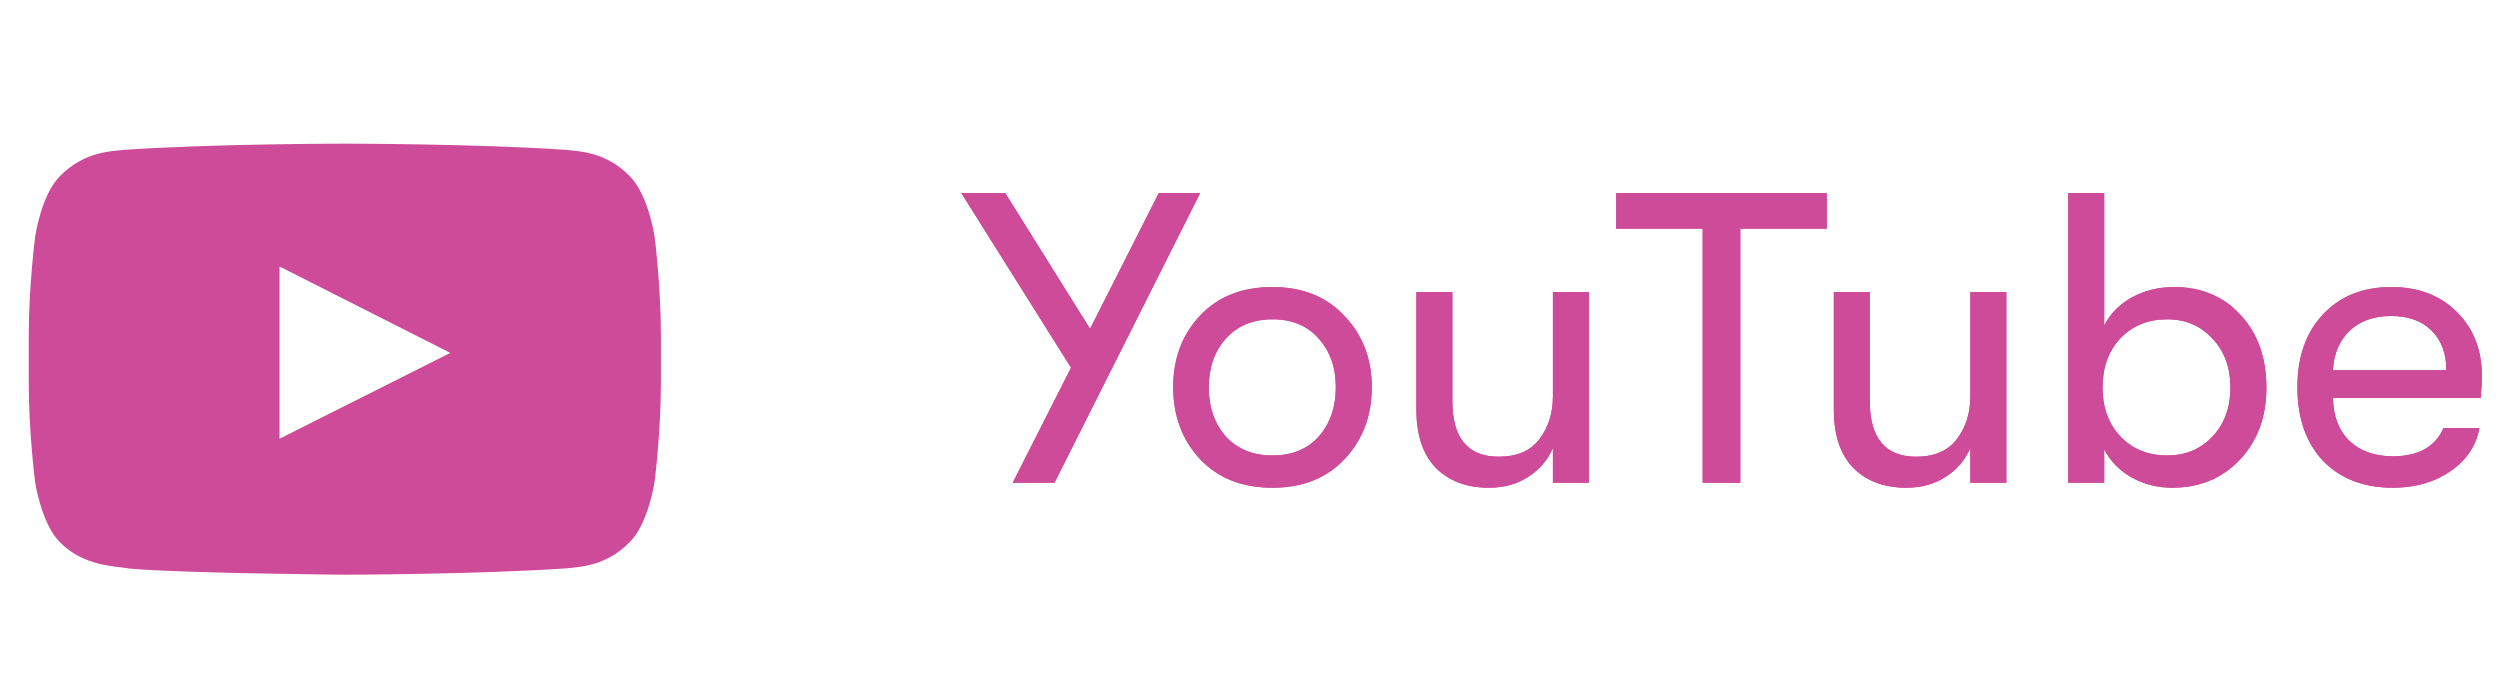<svg width="145" height="40" viewBox="0 0 145 40" fill="none" xmlns="http://www.w3.org/2000/svg">
<path d="M37.968 13.727C37.968 13.727 37.61 11.277 36.507 10.2C35.111 8.784 33.549 8.777 32.833 8.694C27.706 8.333 20.007 8.333 20.007 8.333H19.993C19.993 8.333 12.294 8.333 7.167 8.694C6.45 8.777 4.889 8.784 3.493 10.2C2.39 11.277 2.039 13.727 2.039 13.727C2.039 13.727 1.667 16.608 1.667 19.483V22.176C1.667 25.051 2.032 27.932 2.032 27.932C2.032 27.932 2.39 30.382 3.486 31.459C4.882 32.875 6.715 32.826 7.532 32.979C10.468 33.25 20 33.333 20 33.333C20 33.333 27.706 33.319 32.833 32.965C33.549 32.882 35.111 32.875 36.507 31.459C37.61 30.382 37.968 27.932 37.968 27.932C37.968 27.932 38.333 25.058 38.333 22.176V19.483C38.333 16.608 37.968 13.727 37.968 13.727ZM16.212 25.446V15.456L26.116 20.468L16.212 25.446Z" fill="#CD4B99"/>
<path d="M67.208 11.2H69.608L61.16 28H58.736L62.12 21.328L55.76 11.2H58.304L63.224 19.072L67.208 11.2ZM73.805 28.288C72.045 28.288 70.645 27.736 69.605 26.632C68.565 25.512 68.045 24.12 68.045 22.456C68.045 20.792 68.565 19.408 69.605 18.304C70.645 17.2 72.045 16.648 73.805 16.648C75.549 16.648 76.941 17.208 77.981 18.328C79.037 19.432 79.565 20.808 79.565 22.456C79.565 24.12 79.037 25.512 77.981 26.632C76.941 27.736 75.549 28.288 73.805 28.288ZM71.093 25.312C71.765 26.048 72.669 26.416 73.805 26.416C74.941 26.416 75.837 26.048 76.493 25.312C77.149 24.56 77.477 23.608 77.477 22.456C77.477 21.32 77.149 20.384 76.493 19.648C75.837 18.896 74.941 18.52 73.805 18.52C72.669 18.52 71.765 18.896 71.093 19.648C70.437 20.384 70.109 21.328 70.109 22.48C70.109 23.616 70.437 24.56 71.093 25.312ZM86.349 28.288C85.069 28.288 84.045 27.904 83.277 27.136C82.525 26.352 82.149 25.224 82.149 23.752V16.936H84.237V23.248C84.237 25.408 85.133 26.488 86.925 26.488C87.981 26.488 88.765 26.152 89.277 25.48C89.805 24.792 90.069 23.96 90.069 22.984V16.936H92.157V28H90.069V25.984C89.765 26.688 89.285 27.248 88.629 27.664C87.989 28.08 87.229 28.288 86.349 28.288ZM98.754 28V13.264H93.738V11.2H105.954V13.264H100.938V28H98.754ZM110.56 28.288C109.28 28.288 108.256 27.904 107.488 27.136C106.736 26.352 106.36 25.224 106.36 23.752V16.936H108.448V23.248C108.448 25.408 109.344 26.488 111.136 26.488C112.192 26.488 112.976 26.152 113.488 25.48C114.016 24.792 114.28 23.96 114.28 22.984V16.936H116.368V28H114.28V25.984C113.976 26.688 113.496 27.248 112.84 27.664C112.2 28.08 111.44 28.288 110.56 28.288ZM126.1 16.648C127.684 16.648 128.972 17.192 129.964 18.28C130.956 19.352 131.452 20.752 131.452 22.48C131.452 24.176 130.94 25.568 129.916 26.656C128.892 27.744 127.58 28.288 125.98 28.288C125.132 28.288 124.348 28.088 123.628 27.688C122.924 27.288 122.396 26.744 122.044 26.056V28H119.956V11.2H122.044V18.88C122.396 18.192 122.932 17.648 123.652 17.248C124.388 16.848 125.204 16.648 126.1 16.648ZM125.692 26.416C126.764 26.416 127.644 26.048 128.332 25.312C129.02 24.576 129.364 23.632 129.364 22.48C129.364 21.328 129.02 20.384 128.332 19.648C127.644 18.896 126.764 18.52 125.692 18.52C124.588 18.52 123.684 18.888 122.98 19.624C122.292 20.36 121.948 21.312 121.948 22.48C121.948 23.632 122.292 24.576 122.98 25.312C123.684 26.048 124.588 26.416 125.692 26.416ZM143.952 21.832C143.952 22.136 143.928 22.552 143.88 23.08H135.312C135.328 24.136 135.648 24.968 136.272 25.576C136.896 26.168 137.736 26.464 138.792 26.464C140.264 26.464 141.24 25.92 141.72 24.832H143.808C143.616 25.856 143.056 26.688 142.128 27.328C141.2 27.968 140.088 28.288 138.792 28.288C137.096 28.288 135.744 27.768 134.736 26.728C133.744 25.672 133.248 24.248 133.248 22.456C133.248 20.696 133.744 19.288 134.736 18.232C135.728 17.176 137.048 16.648 138.696 16.648C140.264 16.648 141.528 17.128 142.488 18.088C143.464 19.048 143.952 20.296 143.952 21.832ZM135.312 21.472H141.888C141.888 20.496 141.6 19.728 141.024 19.168C140.464 18.608 139.68 18.328 138.672 18.328C137.68 18.328 136.88 18.616 136.272 19.192C135.68 19.768 135.36 20.528 135.312 21.472Z" fill="#CD4B99"/>
<path d="M67.208 11.2H69.608L61.16 28H58.736L62.12 21.328L55.76 11.2H58.304L63.224 19.072L67.208 11.2ZM73.805 28.288C72.045 28.288 70.645 27.736 69.605 26.632C68.565 25.512 68.045 24.12 68.045 22.456C68.045 20.792 68.565 19.408 69.605 18.304C70.645 17.2 72.045 16.648 73.805 16.648C75.549 16.648 76.941 17.208 77.981 18.328C79.037 19.432 79.565 20.808 79.565 22.456C79.565 24.12 79.037 25.512 77.981 26.632C76.941 27.736 75.549 28.288 73.805 28.288ZM71.093 25.312C71.765 26.048 72.669 26.416 73.805 26.416C74.941 26.416 75.837 26.048 76.493 25.312C77.149 24.56 77.477 23.608 77.477 22.456C77.477 21.32 77.149 20.384 76.493 19.648C75.837 18.896 74.941 18.52 73.805 18.52C72.669 18.52 71.765 18.896 71.093 19.648C70.437 20.384 70.109 21.328 70.109 22.48C70.109 23.616 70.437 24.56 71.093 25.312ZM86.349 28.288C85.069 28.288 84.045 27.904 83.277 27.136C82.525 26.352 82.149 25.224 82.149 23.752V16.936H84.237V23.248C84.237 25.408 85.133 26.488 86.925 26.488C87.981 26.488 88.765 26.152 89.277 25.48C89.805 24.792 90.069 23.96 90.069 22.984V16.936H92.157V28H90.069V25.984C89.765 26.688 89.285 27.248 88.629 27.664C87.989 28.08 87.229 28.288 86.349 28.288ZM98.754 28V13.264H93.738V11.2H105.954V13.264H100.938V28H98.754ZM110.56 28.288C109.28 28.288 108.256 27.904 107.488 27.136C106.736 26.352 106.36 25.224 106.36 23.752V16.936H108.448V23.248C108.448 25.408 109.344 26.488 111.136 26.488C112.192 26.488 112.976 26.152 113.488 25.48C114.016 24.792 114.28 23.96 114.28 22.984V16.936H116.368V28H114.28V25.984C113.976 26.688 113.496 27.248 112.84 27.664C112.2 28.08 111.44 28.288 110.56 28.288ZM126.1 16.648C127.684 16.648 128.972 17.192 129.964 18.28C130.956 19.352 131.452 20.752 131.452 22.48C131.452 24.176 130.94 25.568 129.916 26.656C128.892 27.744 127.58 28.288 125.98 28.288C125.132 28.288 124.348 28.088 123.628 27.688C122.924 27.288 122.396 26.744 122.044 26.056V28H119.956V11.2H122.044V18.88C122.396 18.192 122.932 17.648 123.652 17.248C124.388 16.848 125.204 16.648 126.1 16.648ZM125.692 26.416C126.764 26.416 127.644 26.048 128.332 25.312C129.02 24.576 129.364 23.632 129.364 22.48C129.364 21.328 129.02 20.384 128.332 19.648C127.644 18.896 126.764 18.52 125.692 18.52C124.588 18.52 123.684 18.888 122.98 19.624C122.292 20.36 121.948 21.312 121.948 22.48C121.948 23.632 122.292 24.576 122.98 25.312C123.684 26.048 124.588 26.416 125.692 26.416ZM143.952 21.832C143.952 22.136 143.928 22.552 143.88 23.08H135.312C135.328 24.136 135.648 24.968 136.272 25.576C136.896 26.168 137.736 26.464 138.792 26.464C140.264 26.464 141.24 25.92 141.72 24.832H143.808C143.616 25.856 143.056 26.688 142.128 27.328C141.2 27.968 140.088 28.288 138.792 28.288C137.096 28.288 135.744 27.768 134.736 26.728C133.744 25.672 133.248 24.248 133.248 22.456C133.248 20.696 133.744 19.288 134.736 18.232C135.728 17.176 137.048 16.648 138.696 16.648C140.264 16.648 141.528 17.128 142.488 18.088C143.464 19.048 143.952 20.296 143.952 21.832ZM135.312 21.472H141.888C141.888 20.496 141.6 19.728 141.024 19.168C140.464 18.608 139.68 18.328 138.672 18.328C137.68 18.328 136.88 18.616 136.272 19.192C135.68 19.768 135.36 20.528 135.312 21.472Z" fill="#CD4B99"/>
</svg>
